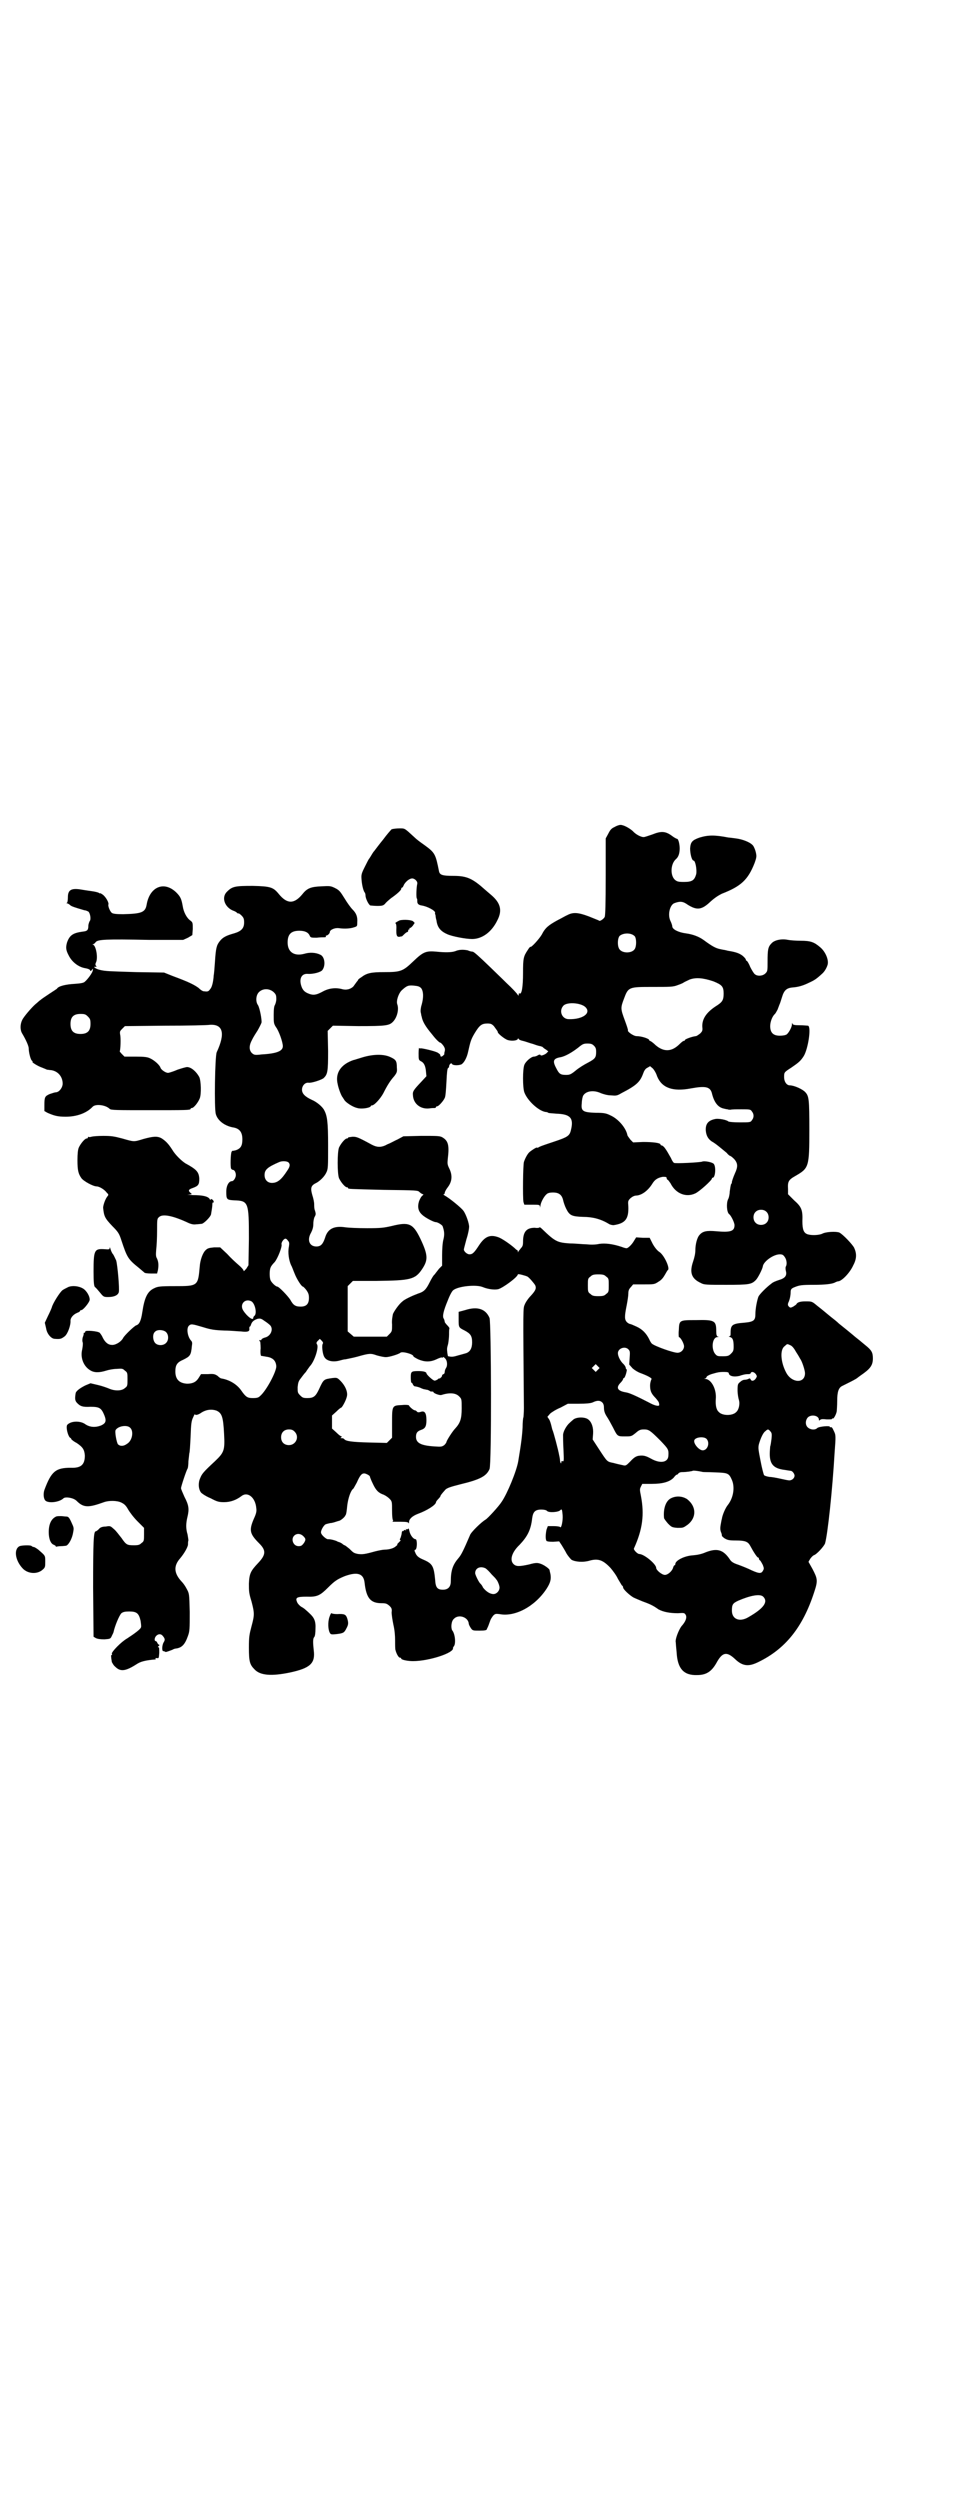 <?xml version="1.0" standalone="no"?>
<!DOCTYPE svg PUBLIC "-//W3C//DTD SVG 20010904//EN"
 "http://www.w3.org/TR/2001/REC-SVG-20010904/DTD/svg10.dtd">
<svg version="1.0" xmlns="http://www.w3.org/2000/svg"
 width="1110pt" height="2870pt" viewBox="0 0 1110 2870"
 preserveAspectRatio="xMidYMid meet">
<g transform="translate(0,2870) scale(0.5,-0.5)"
fill="#000000" stroke="none">
<path d="M1412 3841 c-7 -3 -10 -7 -14 -15 l-6 -11 0 -83 c0 -73 -1 -91 -2
-96 0 -4 -11 -12 -13 -10 -1 1 -12 5 -24 10 -24 9 -36 10 -49 3 -3 -1 -13 -7
-23 -12 -20 -11 -28 -17 -36 -33 -6 -10 -24 -30 -26 -28 0 1 -3 -2 -6 -7 -10
-15 -11 -19 -11 -53 0 -32 -3 -50 -8 -47 -1 1 -2 0 -2 -2 0 -4 0 -4 -3 0 -1 2
-12 14 -25 26 -12 12 -29 28 -37 36 -26 25 -38 36 -41 36 -2 0 -7 1 -11 3 -10
2 -20 2 -29 -2 -9 -3 -24 -3 -43 -1 -24 2 -30 0 -53 -22 -24 -23 -29 -25 -67
-25 -30 0 -40 -2 -53 -12 -5 -3 -8 -6 -7 -6 0 0 -1 -2 -3 -4 -2 -3 -6 -8 -8
-11 -6 -6 -16 -9 -26 -6 -15 4 -31 2 -45 -6 -15 -8 -22 -9 -35 -3 -6 3 -9 6
-12 12 -8 19 -2 33 13 32 13 -1 31 4 34 9 8 11 5 31 -5 35 -10 5 -24 6 -37 2
-23 -6 -38 4 -38 26 0 19 8 27 27 27 13 0 21 -4 24 -12 2 -4 4 -4 16 -4 7 1
15 1 18 1 2 0 4 1 3 2 -1 1 0 2 1 2 3 0 8 5 8 8 0 5 11 10 20 9 14 -2 28 -1
36 2 7 2 7 3 7 11 1 13 -2 21 -11 30 -4 4 -12 15 -18 25 -10 16 -12 19 -22 24
-10 5 -12 5 -31 4 -24 -1 -33 -4 -44 -18 -19 -23 -35 -23 -54 0 -13 16 -19 18
-60 19 -40 0 -47 -1 -59 -13 -14 -13 -6 -36 14 -44 4 -1 8 -4 9 -5 1 -1 2 -2
3 -1 1 0 4 -2 7 -5 5 -5 6 -8 6 -16 0 -13 -6 -20 -23 -25 -18 -5 -26 -9 -33
-18 -7 -9 -9 -15 -11 -47 -1 -14 -2 -28 -3 -32 0 -4 -1 -11 -2 -16 -1 -5 -3
-12 -6 -15 -4 -6 -6 -6 -15 -5 -2 0 -7 3 -12 8 -10 7 -21 13 -59 27 l-20 8
-64 1 c-64 2 -70 2 -83 5 -10 2 -19 9 -9 7 1 0 1 1 0 2 -2 2 -2 4 -1 7 6 10 1
39 -6 42 -2 0 -2 1 0 1 1 0 4 2 6 5 5 6 23 7 122 5 l79 0 11 5 10 6 1 14 c0
14 0 15 -5 19 -9 6 -16 20 -18 33 -3 17 -5 22 -15 32 -28 27 -61 13 -68 -28
-3 -18 -12 -21 -54 -22 -17 0 -23 1 -26 3 -4 3 -9 15 -8 19 2 4 -6 18 -13 23
-3 2 -6 4 -6 3 0 -1 -1 0 -3 1 -1 1 -9 3 -17 4 -8 1 -20 3 -26 4 -21 3 -28 -2
-28 -18 0 -7 -1 -12 -2 -13 -2 0 -2 -1 0 -1 1 0 5 -2 7 -4 3 -3 9 -5 33 -12 3
0 7 -2 9 -3 4 -3 7 -18 3 -22 -1 -2 -3 -7 -3 -11 0 -10 -3 -12 -13 -13 -22 -3
-30 -8 -36 -25 -3 -11 -3 -17 4 -30 8 -16 24 -27 38 -29 6 -1 11 -3 11 -5 1
-2 2 -2 4 1 3 4 3 4 2 -2 -1 -5 -11 -19 -18 -25 -3 -3 -10 -4 -24 -5 -19 -1
-37 -5 -40 -11 -1 -1 -9 -6 -18 -12 -9 -6 -18 -12 -20 -14 -2 -1 -7 -6 -12
-10 -9 -8 -27 -29 -30 -36 -5 -10 -5 -23 0 -31 9 -15 15 -29 15 -34 0 -9 4
-25 7 -28 2 -2 3 -3 2 -3 -4 0 12 -10 21 -13 5 -2 10 -4 12 -5 2 0 6 -1 9 -1
16 -2 27 -15 27 -31 0 -9 -8 -20 -16 -20 -2 0 -8 -2 -14 -4 -11 -5 -12 -7 -12
-26 l0 -13 7 -4 c16 -7 24 -9 42 -9 25 0 48 8 62 23 7 7 30 4 39 -5 3 -3 16
-3 93 -3 82 0 93 0 93 3 0 1 1 2 3 2 4 0 14 12 18 22 4 10 3 40 -1 49 -7 13
-19 23 -28 23 -3 0 -13 -3 -22 -6 -9 -4 -19 -7 -20 -7 -5 -2 -17 6 -19 11 -2
7 -15 18 -24 22 -6 3 -13 4 -34 4 l-25 0 -6 6 c-3 3 -5 6 -5 6 2 2 3 32 1 39
-1 7 0 8 5 13 l6 6 93 1 c51 0 97 1 102 2 31 2 36 -20 16 -63 -4 -9 -6 -130
-2 -142 4 -15 21 -28 42 -31 13 -3 19 -11 19 -27 0 -15 -4 -21 -15 -25 -5 -1
-8 -2 -8 -1 0 0 -1 -1 -2 -3 -2 -5 -3 -33 -1 -38 1 -2 3 -3 4 -3 4 0 7 -6 7
-12 0 -6 -5 -14 -9 -14 -7 0 -13 -10 -13 -24 0 -18 1 -19 18 -20 33 -1 34 -4
34 -88 l-1 -61 -5 -8 c-4 -4 -6 -7 -6 -5 0 2 -5 8 -11 13 -7 6 -19 17 -27 26
l-16 15 -14 0 c-11 -1 -15 -2 -19 -6 -7 -6 -13 -23 -14 -38 -4 -45 -4 -45 -58
-45 -35 0 -39 -1 -47 -5 -15 -7 -22 -21 -27 -55 -3 -20 -7 -28 -14 -30 -5 -2
-27 -23 -30 -29 -4 -8 -16 -16 -25 -16 -9 0 -16 5 -22 17 -2 5 -6 10 -7 11 -5
4 -33 6 -33 3 0 -2 -1 -3 -2 -3 -1 0 -2 -1 -2 -1 1 -1 0 -5 -2 -10 -1 -4 -1
-9 0 -11 1 -3 0 -10 -1 -16 -5 -19 3 -39 18 -48 9 -6 21 -6 37 -1 6 2 17 4 24
4 12 1 14 1 19 -4 6 -4 6 -6 6 -20 0 -14 0 -16 -6 -20 -7 -7 -24 -7 -37 -1 -5
2 -16 6 -25 8 l-17 4 -12 -5 c-12 -6 -20 -12 -22 -17 -2 -12 -2 -17 2 -22 8
-9 14 -11 32 -10 21 0 25 -3 32 -20 5 -13 3 -18 -8 -23 -13 -5 -26 -4 -36 3
-11 8 -32 8 -41 -1 -5 -4 2 -31 8 -31 1 0 1 -1 0 -1 0 -1 5 -6 13 -10 15 -10
18 -16 19 -29 0 -21 -9 -29 -32 -28 -35 0 -45 -8 -61 -51 -3 -9 -2 -21 3 -25
8 -6 32 -3 41 6 5 4 23 1 30 -6 16 -16 27 -16 63 -3 11 4 30 4 40 -1 6 -3 10
-6 15 -15 4 -7 13 -19 22 -28 l15 -15 0 -15 c0 -14 0 -16 -6 -20 -4 -4 -7 -5
-17 -5 -16 0 -18 1 -29 17 -5 6 -12 16 -17 20 -8 7 -8 8 -19 6 -8 0 -13 -2
-16 -6 -3 -3 -6 -5 -7 -5 -5 0 -6 -23 -6 -130 l1 -112 5 -3 c4 -2 10 -3 20 -3
13 1 14 1 17 8 2 4 4 8 4 9 3 14 13 38 18 43 4 3 8 4 18 4 17 0 22 -4 26 -21
1 -7 2 -14 1 -15 0 -4 -15 -15 -32 -26 -14 -8 -36 -31 -35 -35 1 -2 1 -3 -1
-3 -1 0 -1 -4 1 -16 1 -2 4 -8 8 -11 12 -12 24 -10 49 6 9 6 20 9 44 11 0 0 0
1 -1 2 0 1 1 1 4 1 4 -1 4 0 5 12 0 9 0 13 -2 13 -2 0 -1 1 1 3 2 2 3 3 2 2
-1 0 -3 1 -5 4 -1 3 -3 5 -4 5 -4 0 -3 8 1 12 5 5 11 5 15 0 5 -6 6 -9 2 -15
-4 -7 -4 -20 -1 -20 2 0 3 -1 4 -1 1 -2 4 -1 17 4 3 2 7 3 9 3 13 2 20 9 27
29 4 11 4 16 4 55 -1 42 -1 42 -7 53 -3 6 -8 13 -11 16 -18 19 -20 36 -4 54
10 12 17 25 18 31 0 3 0 8 1 10 0 2 -1 8 -2 14 -4 13 -4 25 0 41 4 17 3 26 -7
45 -4 9 -8 18 -8 20 0 4 12 40 15 45 1 1 2 9 2 17 1 9 2 17 2 18 1 1 2 18 3
38 1 31 2 37 6 45 2 5 4 8 4 7 0 -3 7 -2 14 3 12 8 25 9 36 5 12 -6 15 -14 17
-54 2 -37 0 -42 -21 -62 -27 -25 -30 -29 -34 -39 -5 -11 -4 -25 2 -33 3 -3 12
-9 22 -13 15 -8 19 -9 31 -9 15 0 28 5 40 14 14 11 32 -3 34 -28 1 -7 0 -12
-6 -25 -11 -26 -9 -34 13 -56 16 -16 15 -26 -3 -45 -17 -18 -20 -24 -21 -47 0
-17 0 -22 6 -41 7 -27 7 -31 0 -57 -5 -19 -6 -24 -6 -49 0 -32 2 -39 13 -50
13 -14 39 -16 82 -7 46 10 58 21 54 51 -2 18 -2 27 1 30 2 2 3 10 3 19 1 18
-3 26 -14 36 -4 4 -9 8 -10 9 -1 1 -5 4 -9 6 -3 2 -8 7 -9 10 -5 11 -1 13 22
13 24 -1 31 3 49 21 15 15 21 19 38 26 30 11 44 6 46 -16 4 -35 14 -46 39 -46
10 0 12 -1 18 -6 5 -5 6 -7 5 -15 0 -6 2 -18 4 -28 3 -13 4 -25 4 -37 0 -10 0
-20 1 -22 2 -8 7 -17 10 -17 2 0 3 -1 3 -2 0 -3 15 -6 27 -6 37 0 95 19 92 30
0 1 1 3 2 4 5 6 3 29 -4 37 -3 6 -2 21 4 26 10 11 31 5 34 -9 0 -4 3 -9 5 -12
4 -6 5 -6 20 -6 13 0 17 1 17 4 1 2 3 6 4 9 1 3 3 8 4 11 1 3 4 7 6 10 5 5 6
5 15 4 35 -7 81 17 108 58 9 14 11 22 9 34 -1 4 -2 8 -2 9 0 3 -14 13 -22 15
-6 2 -11 2 -25 -2 -23 -5 -30 -5 -36 1 -9 9 -4 27 14 44 18 19 26 34 29 61 2
15 7 20 21 20 6 0 11 -1 13 -3 4 -5 28 -3 31 2 3 3 4 1 5 -12 1 -12 -3 -32 -6
-27 -1 1 -7 2 -15 2 l-13 0 -3 -8 c-2 -9 -3 -22 0 -26 1 -1 5 -2 15 -2 l14 1
6 -9 c3 -5 8 -13 11 -19 3 -5 8 -11 11 -14 8 -5 27 -7 43 -2 19 5 30 1 47 -17
6 -7 14 -18 17 -25 4 -7 8 -13 9 -15 2 -1 3 -3 3 -5 0 -4 15 -18 24 -23 4 -2
14 -6 21 -9 17 -6 25 -10 36 -18 11 -6 26 -9 45 -9 14 1 15 1 18 -4 3 -6 0
-15 -10 -26 -6 -8 -15 -30 -13 -37 0 -2 1 -13 2 -23 2 -37 16 -53 47 -52 21 0
33 8 44 27 14 26 24 28 44 9 17 -16 31 -17 53 -6 62 30 102 80 128 160 9 27 8
31 -4 54 l-9 16 4 7 c3 4 6 7 8 8 7 2 23 20 26 27 6 20 17 122 22 208 3 40 3
41 -2 51 -3 7 -5 9 -7 8 -2 0 -3 0 -2 1 2 3 -25 1 -29 -3 -5 -5 -16 -4 -22 2
-6 6 -5 17 1 23 8 7 25 4 25 -6 0 -2 1 -2 3 0 2 2 7 2 15 1 7 0 12 0 12 1 0 1
1 2 2 1 2 -1 8 10 9 17 0 2 1 12 1 23 0 21 3 31 12 35 2 1 10 5 18 9 8 4 15 8
16 9 1 1 4 3 8 6 22 15 28 23 28 39 0 14 -3 19 -18 31 -6 5 -11 9 -12 10 -1 1
-8 6 -16 13 -18 15 -21 17 -32 26 -5 5 -13 11 -18 15 -10 8 -19 16 -32 26 -12
10 -12 10 -27 10 -12 0 -19 -2 -21 -7 -1 -1 -4 -3 -7 -5 -6 -3 -7 -3 -10 0 -3
3 -3 6 0 12 3 8 4 16 4 21 0 7 2 9 10 12 10 4 15 5 43 5 27 0 44 2 50 6 2 1 5
2 6 2 8 0 27 19 35 37 8 15 8 27 2 40 -4 8 -26 31 -34 35 -7 3 -32 2 -40 -3
-8 -3 -23 -4 -33 -1 -9 3 -12 11 -12 30 1 26 -2 33 -19 48 l-14 14 0 12 c-1
17 1 21 17 30 31 18 32 20 32 107 0 69 -1 76 -9 85 -6 7 -26 16 -36 16 -7 0
-13 8 -13 19 0 11 0 11 17 22 16 11 21 15 28 26 10 16 18 67 10 70 -2 0 -10 1
-19 1 -13 0 -16 1 -17 4 0 2 -1 2 -1 -2 0 -6 -7 -19 -12 -23 -3 -2 -9 -3 -16
-3 -15 0 -22 7 -22 22 0 10 5 23 11 28 1 1 4 6 6 10 2 5 4 11 5 13 1 2 3 9 5
15 5 17 11 22 27 23 11 1 22 4 36 11 11 5 16 8 29 20 6 5 11 14 13 21 3 11 -5
30 -17 40 -14 12 -22 15 -45 15 -10 0 -24 1 -29 2 -14 3 -31 0 -38 -8 -8 -8
-9 -15 -9 -41 0 -22 0 -23 -5 -28 -6 -6 -18 -7 -24 -2 -2 1 -7 9 -11 17 -3 8
-7 14 -8 14 -1 0 -2 1 -2 3 0 1 -3 5 -8 9 -7 5 -14 8 -33 11 -4 1 -8 2 -9 2
-1 0 -5 1 -10 2 -9 2 -17 6 -36 20 -12 9 -27 14 -42 16 -16 2 -31 9 -31 16 0
2 -2 8 -4 12 -7 14 -2 36 8 41 13 5 20 5 31 -3 22 -14 33 -12 53 7 10 9 18 14
26 18 44 17 60 32 75 70 5 14 5 16 3 25 -1 5 -4 12 -6 15 -6 8 -24 15 -40 17
-8 1 -15 2 -17 2 -31 6 -46 6 -66 0 -17 -6 -21 -10 -22 -25 0 -13 4 -28 8 -28
4 0 8 -21 6 -31 -4 -14 -9 -18 -28 -18 -14 0 -16 1 -21 5 -11 10 -10 36 2 47
6 5 9 13 9 25 0 10 -3 22 -6 22 -1 0 -7 3 -12 7 -15 11 -25 11 -45 3 -9 -3
-17 -6 -20 -6 -6 0 -18 6 -25 14 -8 7 -21 14 -28 14 -3 0 -9 -2 -14 -5z m47
-251 c4 -6 4 -24 -1 -30 -7 -9 -27 -9 -34 0 -6 7 -5 28 1 32 10 7 27 6 34 -2z
m180 -103 c20 -8 24 -12 24 -28 0 -16 -3 -20 -19 -30 -21 -14 -31 -29 -30 -47
1 -8 0 -10 -5 -15 -4 -3 -8 -6 -10 -6 -9 -1 -25 -7 -25 -9 0 -1 -1 -2 -3 -2
-1 0 -5 -3 -9 -7 -18 -18 -36 -19 -55 -3 -6 6 -12 10 -13 10 -1 0 -2 1 -2 2 0
3 -17 9 -29 9 -7 0 -21 10 -20 13 1 1 -3 12 -7 23 -10 27 -10 29 -2 50 10 27
11 27 66 27 40 0 47 0 57 4 6 2 13 5 14 6 1 1 8 4 14 7 14 5 30 4 54 -4z
m-671 -16 c5 -7 6 -20 1 -38 -2 -6 -3 -14 -2 -18 1 -3 1 -7 2 -9 2 -11 8 -22
24 -41 10 -13 17 -19 19 -19 1 0 4 -3 7 -7 4 -6 4 -9 3 -13 -1 -3 -1 -6 -1 -6
1 0 0 -1 -2 -3 -4 -4 -7 -4 -7 0 0 2 -3 4 -6 6 -7 4 -38 11 -40 10 -1 -1 -2 0
-3 1 0 2 -1 -4 -1 -12 0 -15 0 -16 6 -19 6 -3 10 -10 11 -24 l1 -10 -12 -13
c-18 -19 -20 -22 -19 -31 1 -19 17 -32 37 -30 6 1 12 1 14 1 1 1 2 1 2 2 0 1
1 2 3 2 3 0 14 12 17 19 2 3 3 19 4 37 1 22 2 31 4 32 1 0 2 2 2 3 0 5 5 10 7
6 1 -3 13 -4 21 -1 6 3 13 15 16 30 5 22 6 27 15 42 11 18 16 22 29 22 8 0 10
-1 15 -6 8 -11 9 -12 9 -14 0 -3 16 -16 23 -18 10 -3 23 -1 23 3 0 1 0 1 2 0
0 -2 5 -4 10 -5 5 -1 15 -5 23 -7 8 -3 15 -5 17 -5 2 -1 4 -1 5 -2 1 -1 4 -4
8 -6 l5 -4 -5 -5 c-6 -4 -13 -6 -13 -3 0 1 -3 1 -6 -1 -3 -2 -7 -3 -9 -3 -6 0
-19 -11 -22 -19 -4 -10 -4 -52 0 -63 7 -19 32 -42 48 -45 3 0 6 -1 7 -2 1 -1
9 -1 18 -2 33 -1 41 -10 34 -38 -3 -13 -8 -16 -38 -26 -15 -5 -30 -10 -34 -12
-3 -2 -6 -3 -6 -2 0 2 -14 -7 -18 -11 -4 -4 -9 -13 -12 -22 -2 -7 -3 -81 -1
-92 l2 -6 17 0 c17 0 18 0 19 -4 0 -4 0 -4 1 1 0 7 8 22 14 27 3 3 8 4 15 4
13 0 20 -5 23 -17 1 -5 4 -14 7 -20 8 -16 13 -18 39 -19 22 0 41 -5 59 -16 3
-2 8 -3 11 -3 27 4 35 14 34 43 -1 12 -1 13 5 19 5 4 9 6 14 6 12 1 26 11 36
27 6 10 13 14 24 16 7 0 9 0 9 -3 0 -1 1 -4 3 -4 1 -1 4 -5 6 -8 12 -24 36
-33 57 -23 9 4 38 30 38 34 0 1 1 2 2 2 6 0 8 26 2 32 -4 4 -22 7 -26 5 -4 -2
-63 -5 -65 -3 -2 1 -5 6 -7 11 -8 14 -9 16 -14 23 -2 3 -6 6 -7 6 -2 0 -3 1
-3 2 0 4 -18 6 -40 6 l-23 -1 -6 6 c-3 4 -6 8 -7 10 -3 17 -21 38 -39 46 -10
5 -15 6 -34 6 -30 1 -34 4 -32 22 0 7 2 15 3 17 6 11 24 14 41 6 5 -2 15 -5
23 -5 12 -1 14 -1 24 5 35 18 43 26 50 45 2 6 5 11 9 13 l7 4 6 -5 c3 -3 8
-11 10 -18 11 -27 36 -36 78 -28 33 6 44 4 48 -11 5 -21 14 -32 26 -35 4 -1 8
-2 10 -2 2 -1 5 -1 7 -1 2 1 13 1 25 1 19 0 21 0 24 -5 5 -6 5 -14 0 -20 -3
-5 -5 -5 -28 -5 -14 0 -24 1 -26 2 -4 4 -22 7 -29 6 -17 -3 -24 -11 -23 -27 1
-11 5 -19 14 -25 8 -4 23 -17 34 -26 3 -4 7 -7 8 -7 1 0 5 -3 9 -7 9 -10 9
-18 2 -33 -4 -9 -8 -21 -7 -21 0 0 0 -2 -2 -4 -1 -3 -2 -10 -3 -17 0 -6 -2
-15 -4 -18 -4 -9 -3 -30 3 -34 4 -3 12 -19 12 -25 0 -14 -9 -17 -42 -14 -22 2
-31 0 -38 -8 -6 -6 -10 -22 -10 -36 0 -7 -2 -16 -5 -25 -9 -26 -4 -40 18 -50
7 -4 13 -4 58 -4 53 0 58 1 68 11 5 5 15 25 16 31 1 11 24 28 39 28 6 0 8 -1
12 -7 4 -6 5 -16 2 -21 -1 -1 -1 -6 0 -10 3 -11 -2 -17 -16 -21 -6 -2 -14 -5
-17 -8 -11 -8 -27 -24 -30 -30 -3 -8 -7 -27 -7 -40 0 -15 -4 -18 -26 -20 -27
-2 -31 -5 -31 -23 0 -6 0 -8 -3 -8 -2 0 -1 -1 2 -2 6 -2 8 -7 8 -22 0 -9 -1
-11 -6 -16 -5 -5 -7 -6 -19 -6 -12 0 -13 0 -18 6 -9 12 -6 38 6 38 3 0 3 1 1
1 -3 1 -4 4 -4 13 0 24 -4 26 -47 25 -38 0 -38 0 -39 -23 -1 -9 0 -16 0 -16 4
0 12 -15 12 -21 0 -8 -7 -15 -15 -15 -10 0 -52 15 -59 21 -1 1 -4 5 -6 10 -7
14 -16 23 -29 29 -7 3 -13 6 -15 6 -1 0 -5 2 -7 4 -6 6 -6 13 -1 38 2 10 4 23
4 28 0 6 1 10 6 15 l5 6 24 0 c24 0 25 0 34 6 7 4 11 9 15 16 3 5 6 11 7 11 5
4 -8 33 -19 41 -5 3 -11 10 -16 19 l-7 14 -16 0 -15 1 -5 -8 c-5 -9 -14 -17
-17 -17 -2 0 -6 1 -11 3 -21 7 -38 9 -52 7 -8 -2 -20 -2 -29 -1 -8 0 -25 2
-38 2 -29 2 -34 4 -64 33 -3 3 -6 5 -6 4 0 -1 -5 -2 -11 -1 -19 0 -27 -9 -27
-32 0 -8 -1 -11 -5 -15 -2 -3 -5 -6 -6 -8 0 -2 -1 -2 -1 1 0 1 -1 3 -2 3 -1 0
-3 2 -5 4 -10 9 -29 22 -37 25 -19 7 -31 3 -45 -18 -11 -17 -15 -21 -22 -21
-6 0 -13 7 -13 11 0 2 3 12 6 24 4 12 6 24 6 27 1 7 -7 30 -13 38 -5 7 -32 29
-43 35 -3 2 -4 3 -2 3 1 0 2 1 2 3 0 2 3 8 7 13 10 13 11 27 4 42 -5 10 -5 12
-4 23 4 32 1 42 -13 50 -6 3 -12 3 -48 3 l-41 -1 -13 -7 c-7 -3 -17 -9 -23
-11 -14 -8 -24 -8 -37 -1 -33 18 -35 18 -44 18 -6 -1 -10 -1 -10 -2 0 -1 -1
-2 -3 -2 -4 0 -14 -12 -18 -21 -4 -11 -4 -59 0 -70 4 -9 14 -21 18 -21 2 0 3
-1 3 -2 0 -2 1 -2 82 -4 77 -1 78 -1 82 -5 3 -3 7 -5 8 -5 2 0 1 -1 -1 -3 -3
-2 -6 -8 -8 -13 -4 -13 -2 -23 7 -31 7 -7 27 -17 31 -17 5 0 14 -6 16 -9 4
-11 5 -19 2 -31 -2 -7 -3 -23 -3 -36 l0 -24 -7 -7 c-3 -4 -8 -10 -10 -13 -3
-2 -8 -11 -12 -19 -8 -16 -13 -21 -26 -25 -11 -4 -31 -13 -36 -18 -8 -6 -19
-22 -22 -29 -1 -5 -3 -15 -2 -24 0 -15 0 -16 -6 -22 l-6 -6 -38 0 -38 0 -7 6
-7 6 0 52 0 52 6 6 6 6 55 0 c77 1 88 3 104 27 14 21 14 32 -4 70 -17 35 -26
39 -66 29 -18 -4 -24 -5 -56 -5 -21 0 -43 1 -50 2 -26 4 -41 -3 -47 -24 -5
-15 -10 -20 -20 -20 -16 0 -22 15 -12 32 3 6 5 12 5 19 0 6 1 13 3 17 3 5 3 7
1 14 -2 4 -2 11 -2 15 0 5 -2 14 -4 20 -5 17 -4 23 9 29 9 5 19 15 23 24 4 8
4 13 4 62 0 54 -2 68 -9 81 -4 8 -17 19 -29 24 -15 7 -22 14 -22 23 0 9 7 17
15 16 7 -1 28 6 34 10 10 9 11 15 11 63 l-1 46 6 6 6 6 58 -1 c65 0 72 1 81
11 9 10 13 28 9 39 -3 8 3 25 10 32 12 11 15 12 28 11 10 -1 13 -2 17 -6z
m-339 -9 c5 -5 6 -7 6 -16 0 -5 -2 -11 -3 -13 -2 -3 -3 -9 -3 -23 0 -18 0 -20
5 -28 7 -9 16 -35 16 -44 0 -11 -13 -17 -49 -19 -16 -2 -17 -1 -22 3 -6 6 -7
15 -2 26 4 8 4 9 15 26 4 7 8 15 9 18 1 7 -4 33 -8 40 -6 8 -5 23 2 30 9 9 24
9 34 0z m716 -34 c15 -14 -6 -29 -38 -28 -15 0 -23 18 -13 30 7 10 40 8 51 -2z
m-1143 -22 c5 -5 6 -7 6 -17 0 -16 -7 -23 -23 -23 -16 0 -23 7 -23 23 0 16 7
23 23 23 10 0 12 -1 17 -6z m1163 -67 c4 -4 5 -7 5 -14 0 -13 -2 -16 -19 -25
-8 -4 -21 -12 -28 -18 -11 -9 -14 -10 -22 -10 -13 0 -16 2 -23 16 -9 17 -6 22
12 25 8 2 21 8 38 21 11 9 13 10 22 10 8 0 11 -1 15 -5z m-702 -268 c4 -4 4
-9 -3 -19 -13 -20 -22 -28 -35 -28 -10 0 -17 7 -17 18 0 12 6 18 34 30 7 3 18
2 21 -1z m1098 -113 c7 -6 7 -19 1 -25 -6 -7 -19 -7 -25 -1 -7 6 -7 19 -1 25
6 7 19 7 25 1z m-1099 -67 c3 -3 3 -6 2 -13 -3 -14 0 -32 5 -43 2 -3 5 -12 8
-19 5 -13 16 -30 19 -30 1 0 5 -4 8 -8 5 -7 6 -11 6 -18 0 -14 -6 -20 -19 -20
-12 0 -17 3 -24 16 -6 9 -26 30 -30 30 -3 0 -12 8 -15 14 -3 6 -3 24 0 30 1 3
5 8 9 12 7 8 18 36 16 41 -1 4 5 13 9 13 2 0 4 -2 6 -5z m550 -82 c4 -2 15
-15 18 -20 3 -7 1 -12 -10 -24 -6 -6 -12 -15 -14 -20 -4 -10 -4 0 -2 -238 0
-11 -1 -20 -1 -21 -1 -1 -2 -12 -2 -23 -1 -19 -3 -36 -10 -78 -4 -23 -25 -74
-38 -93 -7 -11 -32 -38 -37 -41 -9 -5 -34 -29 -36 -36 -15 -35 -20 -45 -26
-52 -13 -15 -18 -28 -18 -54 0 -12 -6 -19 -18 -19 -13 0 -17 5 -18 23 -3 31
-6 37 -27 46 -12 5 -16 9 -19 17 -2 4 -2 5 1 6 4 3 4 24 0 24 -5 0 -12 9 -14
18 -1 5 -2 8 -3 6 -1 -1 -3 -2 -4 -1 -2 1 -2 1 -1 -1 1 -2 1 -2 -2 -1 -2 0 -3
0 -3 -1 0 -1 -1 -2 -2 -1 -2 0 -3 -3 -3 -7 -1 -4 -2 -8 -3 -10 -2 -3 -1 -4 0
-4 2 0 0 -2 -3 -5 -3 -3 -5 -5 -4 -5 1 0 0 -2 -3 -4 -5 -5 -16 -8 -26 -8 -4 0
-14 -2 -22 -4 -25 -7 -29 -7 -39 -6 -10 2 -11 3 -20 12 -5 4 -10 8 -11 8 -1 0
-4 2 -6 4 -2 1 -5 3 -6 3 0 0 -4 1 -7 3 -6 2 -12 4 -20 4 -3 0 -14 9 -15 14
-2 4 5 17 10 20 2 1 7 2 11 3 4 0 10 2 13 3 3 1 6 2 7 2 4 1 13 8 15 13 2 2 3
12 4 22 2 17 8 35 14 39 1 1 4 7 8 14 7 16 11 21 17 21 4 0 13 -5 13 -7 0 -1
3 -9 7 -17 7 -15 13 -21 25 -25 4 -2 9 -5 13 -9 6 -6 6 -7 6 -28 0 -11 1 -21
2 -21 1 0 1 -1 0 -2 -1 -1 -1 -2 0 -2 1 0 9 0 18 0 14 0 17 -1 18 -3 0 -2 1
-1 1 2 0 7 7 14 20 19 22 8 42 21 42 27 0 1 2 4 5 7 3 3 5 6 5 6 0 2 2 5 11
15 3 4 11 7 35 13 46 11 60 19 67 35 5 11 4 336 0 347 -9 21 -28 27 -56 18
l-15 -4 0 -17 c0 -19 0 -19 14 -26 13 -7 17 -12 17 -27 0 -14 -5 -22 -14 -25
-3 -1 -11 -3 -18 -5 -10 -3 -14 -4 -23 -2 -1 0 -1 3 -2 8 -1 10 -1 10 2 21 1
6 2 15 2 21 0 7 0 13 1 14 0 1 -2 4 -5 7 -3 3 -6 7 -6 8 0 2 -1 5 -2 7 -4 5
-1 18 9 42 5 13 10 22 13 24 12 9 52 13 67 7 12 -5 27 -7 36 -5 11 3 45 28 45
34 0 2 18 -3 22 -5z m181 0 c6 -4 6 -6 6 -20 0 -14 0 -16 -6 -20 -4 -4 -7 -5
-18 -5 -11 0 -14 1 -18 5 -6 4 -6 6 -6 20 0 14 0 16 6 20 4 4 7 5 18 5 11 0
14 -1 18 -5z m-815 -57 c8 -5 13 -27 7 -33 -2 -1 -3 -4 -3 -5 0 -7 -14 3 -23
17 -9 14 4 29 19 21z m43 -55 c8 -9 1 -25 -12 -28 -4 -1 -7 -3 -8 -4 0 -2 -2
-3 -3 -2 -1 1 -2 0 -2 -1 0 -1 1 -2 2 -2 0 0 1 -7 1 -16 -1 -9 0 -16 1 -17 1
0 6 -1 12 -2 15 -2 22 -9 23 -22 0 -13 -23 -56 -37 -68 -4 -4 -7 -5 -17 -5
-12 0 -16 2 -27 18 -10 14 -27 24 -45 27 -2 0 -6 3 -9 6 -6 4 -9 5 -22 4 l-16
0 -5 -8 c-6 -10 -14 -14 -27 -14 -18 1 -27 10 -27 28 0 15 4 21 18 27 16 8 18
10 20 32 1 6 1 9 -2 12 -8 9 -11 28 -5 34 5 5 8 4 32 -3 19 -6 27 -7 50 -8 15
0 32 -2 38 -2 15 -2 20 0 19 6 0 3 0 5 1 5 1 0 2 2 3 5 2 6 6 10 15 13 6 1 8
1 16 -5 5 -3 11 -8 13 -10z m-240 -15 c7 -6 7 -19 1 -25 -6 -7 -19 -7 -25 -1
-6 6 -7 21 -1 26 5 6 19 5 25 0z m361 -27 c-3 -3 -1 -23 3 -30 5 -10 20 -13
35 -9 4 1 10 3 14 3 4 1 16 3 27 6 28 8 31 8 45 3 7 -2 16 -4 21 -4 8 0 30 7
33 10 4 4 30 -3 30 -8 0 -1 5 -4 11 -7 14 -6 27 -7 42 0 6 3 12 5 13 4 1 -1 2
0 2 1 0 1 2 0 4 -2 6 -5 7 -17 3 -23 -2 -3 -3 -7 -3 -9 0 -2 -1 -5 -3 -5 -2
-1 -3 -2 -3 -3 0 -1 -1 -4 -3 -5 -2 -2 -3 -3 -3 -2 0 1 -2 0 -4 -2 -3 -2 -6
-3 -7 -3 -4 0 -19 14 -19 17 0 3 -7 5 -18 5 -17 0 -18 -1 -18 -15 0 -7 1 -13
2 -12 0 1 2 -1 3 -4 1 -2 3 -4 4 -4 1 0 7 -1 12 -3 6 -3 10 -4 11 -4 0 0 0 0
1 0 0 0 2 -1 5 -1 3 -1 5 -2 6 -3 1 -1 3 -1 5 -1 1 0 3 0 3 -1 0 -3 14 -8 18
-7 19 6 33 5 41 -3 6 -6 6 -6 6 -28 0 -23 -3 -33 -15 -46 -6 -6 -20 -28 -20
-31 0 -1 -2 -4 -5 -7 -6 -4 -7 -4 -23 -3 -31 2 -42 8 -42 22 0 9 3 13 12 16 9
3 12 8 12 22 0 17 -4 23 -14 19 -4 -1 -6 -1 -8 1 -1 2 -4 3 -5 3 -3 0 -13 9
-13 11 0 1 -7 2 -16 1 -23 -1 -23 -1 -23 -41 l0 -34 -6 -6 -6 -6 -41 1 c-39 1
-54 3 -57 8 -1 1 -3 2 -6 2 -3 0 -3 0 -1 2 2 1 2 2 1 2 -2 0 -7 4 -12 9 l-10
9 0 15 0 15 10 9 c5 5 10 9 11 9 2 0 11 16 13 25 3 10 -3 25 -15 37 -7 7 -8 7
-18 6 -20 -3 -20 -2 -31 -26 -8 -17 -13 -20 -27 -20 -9 0 -11 1 -16 6 -6 6 -6
7 -6 19 1 10 2 14 7 20 3 4 8 11 12 15 3 5 7 10 9 13 11 11 22 46 16 51 -1 2
-1 4 2 7 l5 5 4 -4 c3 -3 4 -5 3 -7z m1075 -4 c4 -2 8 -7 13 -16 4 -6 8 -13 9
-15 4 -5 11 -26 11 -33 0 -24 -30 -23 -43 1 -13 24 -15 53 -4 61 7 6 5 6 14 2z
m-373 -9 c4 -4 4 -6 3 -20 l-1 -15 8 -9 c6 -5 13 -9 19 -11 16 -6 27 -12 24
-14 -1 -2 -3 -8 -3 -14 0 -11 2 -17 9 -25 6 -6 11 -13 11 -14 0 0 1 -3 1 -5 1
-5 -10 -3 -24 5 -29 15 -45 22 -52 23 -19 3 -24 10 -14 21 4 4 7 8 7 10 0 1 1
2 2 2 3 1 8 20 6 20 -1 0 -2 2 -2 4 0 1 -2 5 -5 8 -7 6 -13 18 -13 25 0 11 16
17 24 9z m-70 -47 l-5 -5 -4 4 -5 5 4 4 5 5 4 -4 5 -5 -4 -4z m301 -9 c2 -6
12 -8 25 -5 2 1 6 2 10 3 4 1 9 1 11 1 2 0 4 1 4 2 2 5 8 3 12 -2 3 -5 3 -5 0
-10 -4 -6 -10 -7 -12 -2 -1 2 -2 3 -5 1 -2 -1 -6 -2 -9 -2 -3 0 -7 -2 -10 -5
-5 -4 -6 -5 -6 -19 0 -9 2 -19 3 -22 3 -9 0 -23 -6 -28 -8 -9 -32 -9 -40 0 -6
5 -8 16 -7 30 2 22 -10 45 -24 46 -3 0 -3 1 0 1 1 1 3 2 3 4 0 1 5 4 11 6 14
4 17 5 29 5 9 0 11 -1 11 -4z m-291 -66 c3 -3 4 -7 4 -13 0 -6 2 -12 5 -17 7
-11 8 -13 16 -28 10 -20 10 -20 27 -20 15 0 15 0 25 8 8 7 11 8 19 8 11 0 14
-2 38 -26 18 -19 19 -20 18 -35 -1 -15 -19 -18 -40 -6 -9 5 -15 7 -21 7 -11 0
-16 -2 -27 -14 -9 -9 -10 -10 -17 -8 -5 1 -14 3 -21 5 -15 3 -14 2 -33 31
l-15 23 1 13 c1 14 -3 26 -10 32 -7 7 -27 7 -35 1 -1 -1 -6 -5 -9 -8 -7 -6
-15 -20 -15 -28 0 -3 0 -18 1 -34 1 -25 1 -27 -2 -26 -2 1 -3 0 -3 -2 0 -5 -2
-3 -3 3 0 3 -1 9 -2 13 -2 12 -13 53 -15 57 -1 2 -2 7 -3 11 -1 4 -3 11 -5 14
l-4 6 6 7 c3 3 14 10 24 14 l17 9 25 0 c17 0 27 1 32 3 10 5 17 5 22 0z
m-1085 -58 c9 -8 5 -30 -7 -37 -8 -6 -16 -6 -21 -1 -3 4 -8 30 -5 33 6 9 26
12 33 5z m378 -9 c12 -12 3 -31 -13 -31 -11 0 -18 7 -18 18 0 11 7 18 18 18 6
0 9 -1 13 -5z m1093 1 c4 -4 4 -7 3 -18 -1 -7 -2 -15 -3 -17 0 -2 -1 -10 -1
-17 0 -24 9 -34 35 -37 6 -1 12 -2 13 -2 4 0 9 -7 9 -11 0 -6 -6 -11 -12 -11
-3 0 -12 2 -21 4 -9 2 -20 4 -25 4 -5 1 -10 2 -12 4 -1 1 -5 16 -8 32 -5 26
-6 30 -4 39 4 14 10 27 15 30 5 5 7 5 11 0z m-146 -18 c8 -9 2 -26 -9 -26 -9
0 -23 17 -19 24 4 7 23 8 28 2z m-12 -75 c3 -1 8 -1 11 -1 7 0 6 0 30 -1 20
-1 23 -3 29 -17 7 -16 4 -40 -9 -57 -6 -7 -13 -24 -14 -32 -1 -3 -2 -10 -3
-15 -1 -6 -1 -11 1 -16 2 -4 2 -8 2 -8 0 -1 2 -3 6 -6 7 -4 10 -5 27 -5 21 0
27 -3 32 -12 8 -15 16 -27 18 -27 1 0 2 -1 2 -2 0 -2 1 -4 3 -5 1 -1 4 -6 6
-10 3 -8 3 -9 0 -14 -4 -7 -10 -6 -33 5 -9 4 -22 9 -28 11 -8 3 -12 6 -15 11
-15 22 -29 26 -55 16 -9 -4 -18 -6 -29 -7 -20 -1 -41 -12 -41 -20 0 -2 -1 -3
-2 -3 -1 0 -2 -2 -3 -5 -2 -8 -12 -17 -19 -17 -7 0 -20 11 -20 16 0 9 -28 32
-39 32 -4 0 -14 10 -12 13 20 44 24 78 16 120 -3 15 -3 16 0 22 l3 6 22 0 c26
0 41 5 50 14 3 4 6 7 7 7 1 0 3 1 4 3 2 2 5 3 8 3 11 0 23 2 25 3 1 1 10 0 20
-2z m-915 -148 c6 -6 6 -8 2 -15 -5 -7 -7 -8 -13 -8 -12 0 -18 16 -10 24 6 6
15 5 21 -1z m419 -74 c3 -2 9 -8 14 -14 5 -5 10 -10 10 -11 3 -2 8 -14 8 -19
0 -8 -7 -15 -14 -15 -8 0 -17 6 -24 15 -2 5 -5 8 -6 9 -3 2 -12 20 -12 24 0
12 12 17 24 11z m638 -65 c12 -12 1 -27 -34 -47 -20 -12 -38 -5 -38 15 0 14 2
17 15 23 28 12 50 16 57 9z"/>
<path d="M832 3312 c-10 -3 -19 -6 -20 -6 -29 -10 -42 -30 -36 -55 2 -11 9
-29 12 -31 0 -1 2 -3 3 -5 3 -6 20 -17 30 -19 9 -3 29 0 31 4 0 1 1 2 3 2 5 0
19 15 26 28 9 18 16 29 25 39 6 8 7 10 6 20 0 15 -2 18 -15 24 -15 7 -39 7
-65 -1z"/>
<path d="M1542 2300 c-12 -6 -18 -24 -16 -45 0 -2 4 -7 9 -13 8 -8 9 -9 22
-10 13 0 13 0 23 7 21 16 21 42 -1 59 -11 7 -25 8 -37 2z"/>
<path d="M900 3836 c-2 -2 -11 -12 -19 -23 -9 -11 -18 -23 -21 -27 -3 -3 -6
-9 -8 -12 -2 -3 -3 -5 -4 -6 -1 -1 -5 -9 -10 -19 -8 -16 -8 -18 -7 -30 1 -12
4 -24 7 -28 1 -1 2 -4 2 -7 0 -7 7 -21 11 -23 2 0 9 -1 16 -1 12 0 14 1 18 5
2 3 9 9 14 13 13 9 23 18 23 21 0 2 1 3 2 3 1 0 3 3 4 6 3 6 11 14 18 15 6 1
14 -6 13 -12 -2 -7 -3 -32 -1 -34 1 -1 1 -4 1 -7 0 -5 3 -8 10 -9 13 -2 32
-12 31 -17 -1 0 0 -3 1 -6 0 -3 1 -8 2 -11 2 -16 9 -25 25 -32 11 -5 42 -11
57 -11 23 0 45 16 58 43 12 23 7 40 -14 58 -7 6 -13 11 -14 12 -29 26 -42 32
-73 32 -25 0 -31 2 -33 10 -8 40 -9 43 -34 61 -10 7 -18 13 -23 18 -23 21 -21
20 -34 20 -7 0 -15 -1 -18 -2z"/>
<path d="M919 3627 c-5 -2 -13 -7 -10 -7 1 0 2 -4 2 -9 -1 -21 1 -24 11 -21 0
0 0 0 1 0 0 -1 3 2 6 5 3 3 6 5 7 5 1 0 2 1 2 3 0 2 1 3 2 3 1 0 2 1 1 2 -1 2
-1 2 0 1 2 0 5 2 8 6 l4 6 -4 4 c-5 3 -20 4 -30 2z"/>
<path d="M210 3130 c-3 -1 -6 -1 -7 0 0 0 -1 0 -1 -2 0 -1 -1 -2 -3 -2 -4 0
-14 -12 -18 -21 -2 -5 -3 -14 -3 -29 0 -23 2 -31 9 -41 5 -7 27 -19 35 -19 6
0 18 -7 23 -14 5 -5 5 -5 1 -10 -5 -7 -9 -20 -9 -25 2 -20 4 -24 21 -42 13
-13 16 -17 21 -33 13 -39 15 -43 40 -63 7 -6 13 -11 13 -11 0 -1 7 -2 15 -2
l14 0 2 8 c2 12 1 19 -2 26 -3 5 -3 9 -2 21 1 8 2 27 2 43 0 27 0 28 5 32 8 7
30 3 63 -12 10 -5 16 -6 22 -5 4 0 10 1 12 1 5 0 21 16 22 22 1 7 3 16 3 23 0
3 1 5 2 4 1 -1 1 0 1 2 0 4 -7 8 -7 5 0 -2 -1 -2 -2 1 -4 6 -15 9 -39 9 -12 1
-17 1 -11 1 10 1 10 1 6 4 -6 5 -5 8 4 11 14 5 16 8 16 22 -1 15 -6 21 -32 35
-8 5 -23 19 -30 31 -9 14 -15 20 -24 26 -10 6 -20 5 -42 -1 -23 -7 -21 -7 -49
1 -19 5 -25 6 -44 6 -12 0 -24 -1 -27 -2z"/>
<path d="M252 2875 c0 -4 -1 -4 -14 -3 -21 1 -23 -3 -23 -51 0 -26 1 -33 3
-36 2 -1 7 -7 12 -13 8 -10 9 -10 19 -10 13 0 22 4 24 11 2 8 -3 63 -6 73 -2
4 -5 11 -7 14 -3 3 -5 9 -6 12 -1 4 -2 5 -2 3z"/>
<path d="M157 2785 c-4 -2 -10 -5 -13 -7 -6 -4 -23 -31 -25 -40 -1 -3 -5 -12
-9 -20 l-7 -15 3 -13 c2 -13 12 -24 20 -24 13 -1 15 0 23 6 7 6 14 26 13 36 0
6 6 14 16 18 3 1 6 3 6 4 0 1 1 2 3 2 4 0 18 17 19 23 1 8 -7 22 -16 27 -9 5
-23 7 -33 3z"/>
<path d="M129 2258 c-11 -5 -17 -17 -17 -36 0 -16 5 -27 12 -29 2 -1 4 -2 4
-3 0 -1 1 -2 2 -1 1 0 5 1 10 1 5 0 11 1 12 1 6 2 14 17 16 30 2 11 2 11 -4
24 -5 11 -7 13 -12 13 -3 0 -8 1 -12 1 -4 0 -9 0 -11 -1z"/>
<path d="M45 2190 c-14 -7 -10 -33 7 -51 12 -13 34 -14 46 -3 6 5 6 7 6 19 0
14 0 13 -16 27 -4 3 -9 6 -10 6 -2 0 -4 1 -5 2 -2 3 -23 2 -28 0z"/>
<path d="M757 2027 c-4 -12 -3 -29 1 -36 2 -4 4 -4 15 -3 16 2 18 3 23 13 5 9
5 13 2 23 -3 9 -6 11 -23 10 -7 0 -12 1 -13 2 -1 1 -3 -3 -5 -9z"/>
</g>
</svg>
